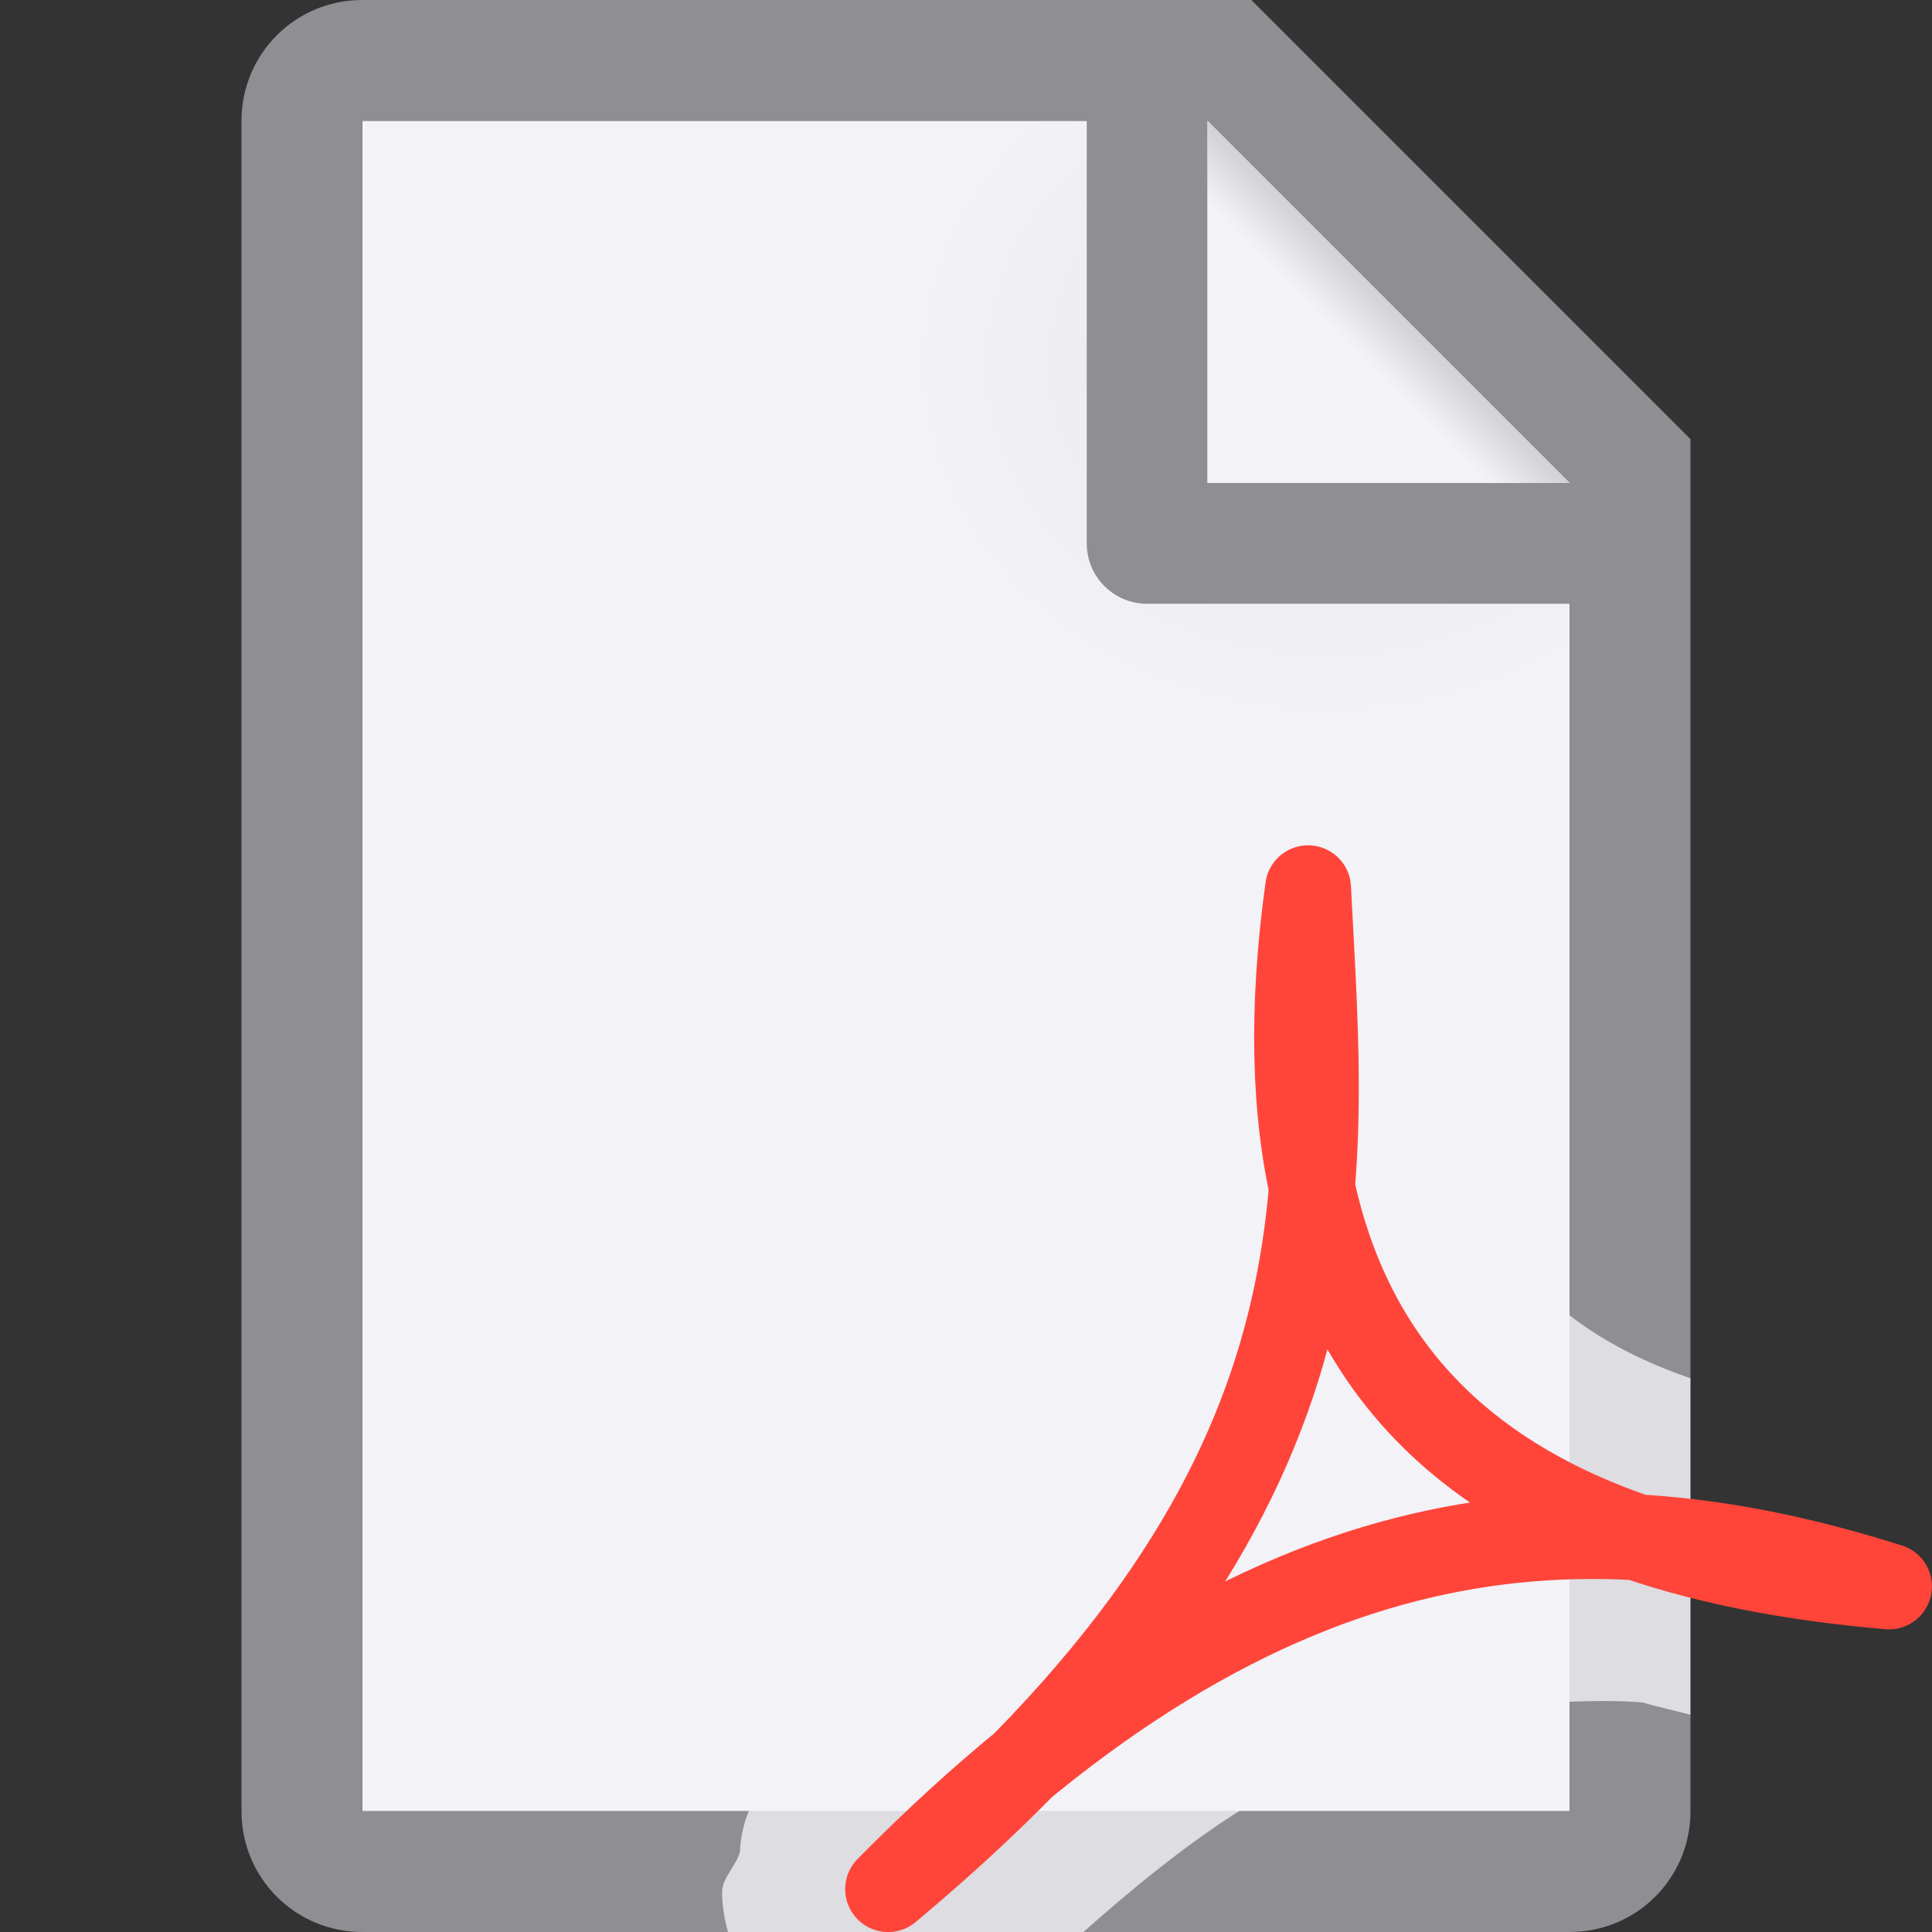 <svg viewBox="0 0 16 16" xmlns="http://www.w3.org/2000/svg" xmlns:xlink="http://www.w3.org/1999/xlink"><rect x="0" y="0" width="16" height="16" fill="#333333" stroke="none"/><linearGradient id="a" gradientUnits="userSpaceOnUse" x1="10" x2="11.5" y1="4" y2="2.5"><stop offset="0" stop-color="#f2f2f7"/><stop offset=".78" stop-color="#f2f2f7"/><stop offset="1" stop-color="#d1d1d6"/></linearGradient><radialGradient id="b" cx="10.994" cy="4.428" gradientTransform="matrix(1.4 0 -0 1.2 -4.392 -2.314)" gradientUnits="userSpaceOnUse" r="5"><stop offset="0" stop-color="#e5e5ea"/><stop offset=".499" stop-color="#f2f2f7"/><stop offset="1" stop-color="#f2f2f7"/></radialGradient><path d="m3 1v14h10v-11.295l-2.695-2.705z" fill="url(#b)"/><path d="m3 0c-.554 0-1 .446-1 1v14c0 .554.446 1 1 1h10c.554 0 1-.446 1-1v-10.5-.863l-3.637-3.637h-.863zm0 1h6v3.5c0 .277.223.5.5.5h3.5v10h-10zm7 0 3 3h-3z" fill="#8e8e93"/><path d="m10 1 3 3h-3z" fill="url(#a)"/><path d="m10.857 6c-.478-.009-.845.289-1.094.674a1 1 0 0 0 -.002.002 1 1 0 0 0 -.254.459c-.002.013-.016.02-.018.033-.004.025.002.027 0 .051a1 1 0 0 0 -.01.205c.065 1.292.144 2.35-.168 3.412-.313 1.067-1.008 2.247-2.826 3.768a1 1 0 0 0 -.064.059c-.002.002-.002.006-.004.008.07-.071-.012.012-.014.012a1 1 0 0 0 -.203.318 1 1 0 0 0 -.072.336c-.036.123-.151.218-.148.34.002.115.021.221.049.324h2.943c.45-.401.883-.745 1.287-1 .655-.413 1.258-.664 1.818-.795.26-.061.515-.099.768-.115.051-.003.103.004.154.002.201-.007.401-.01.604.006.127.037.265.067.396.102v-2.787c-.43-.149-.751-.328-1-.521-.072-.056-.167-.108-.223-.166-.533-.558-.849-1.401-.602-3.184a1 1 0 0 0 .008-.189c.011.201.014.153.004-.062-.035-.703-.626-1.277-1.33-1.289zm-.662 1.268c-.007.049.01.081.004.129-0-.004-.006-.003-.008-.006-.011-.214-.017-.189-.004.066z" fill="#f2f2f7" fill-opacity=".784"/><path d="m7.355 15.645c3.92-3.278 3.606-5.766 3.478-8.289-.562 4.051 1.529 5.501 4.811 5.782-2.475-.78-5.097-.732-8.289 2.507z" fill="none" stroke="#ff453a" stroke-linecap="round" stroke-linejoin="round" stroke-width=".711"/></svg>